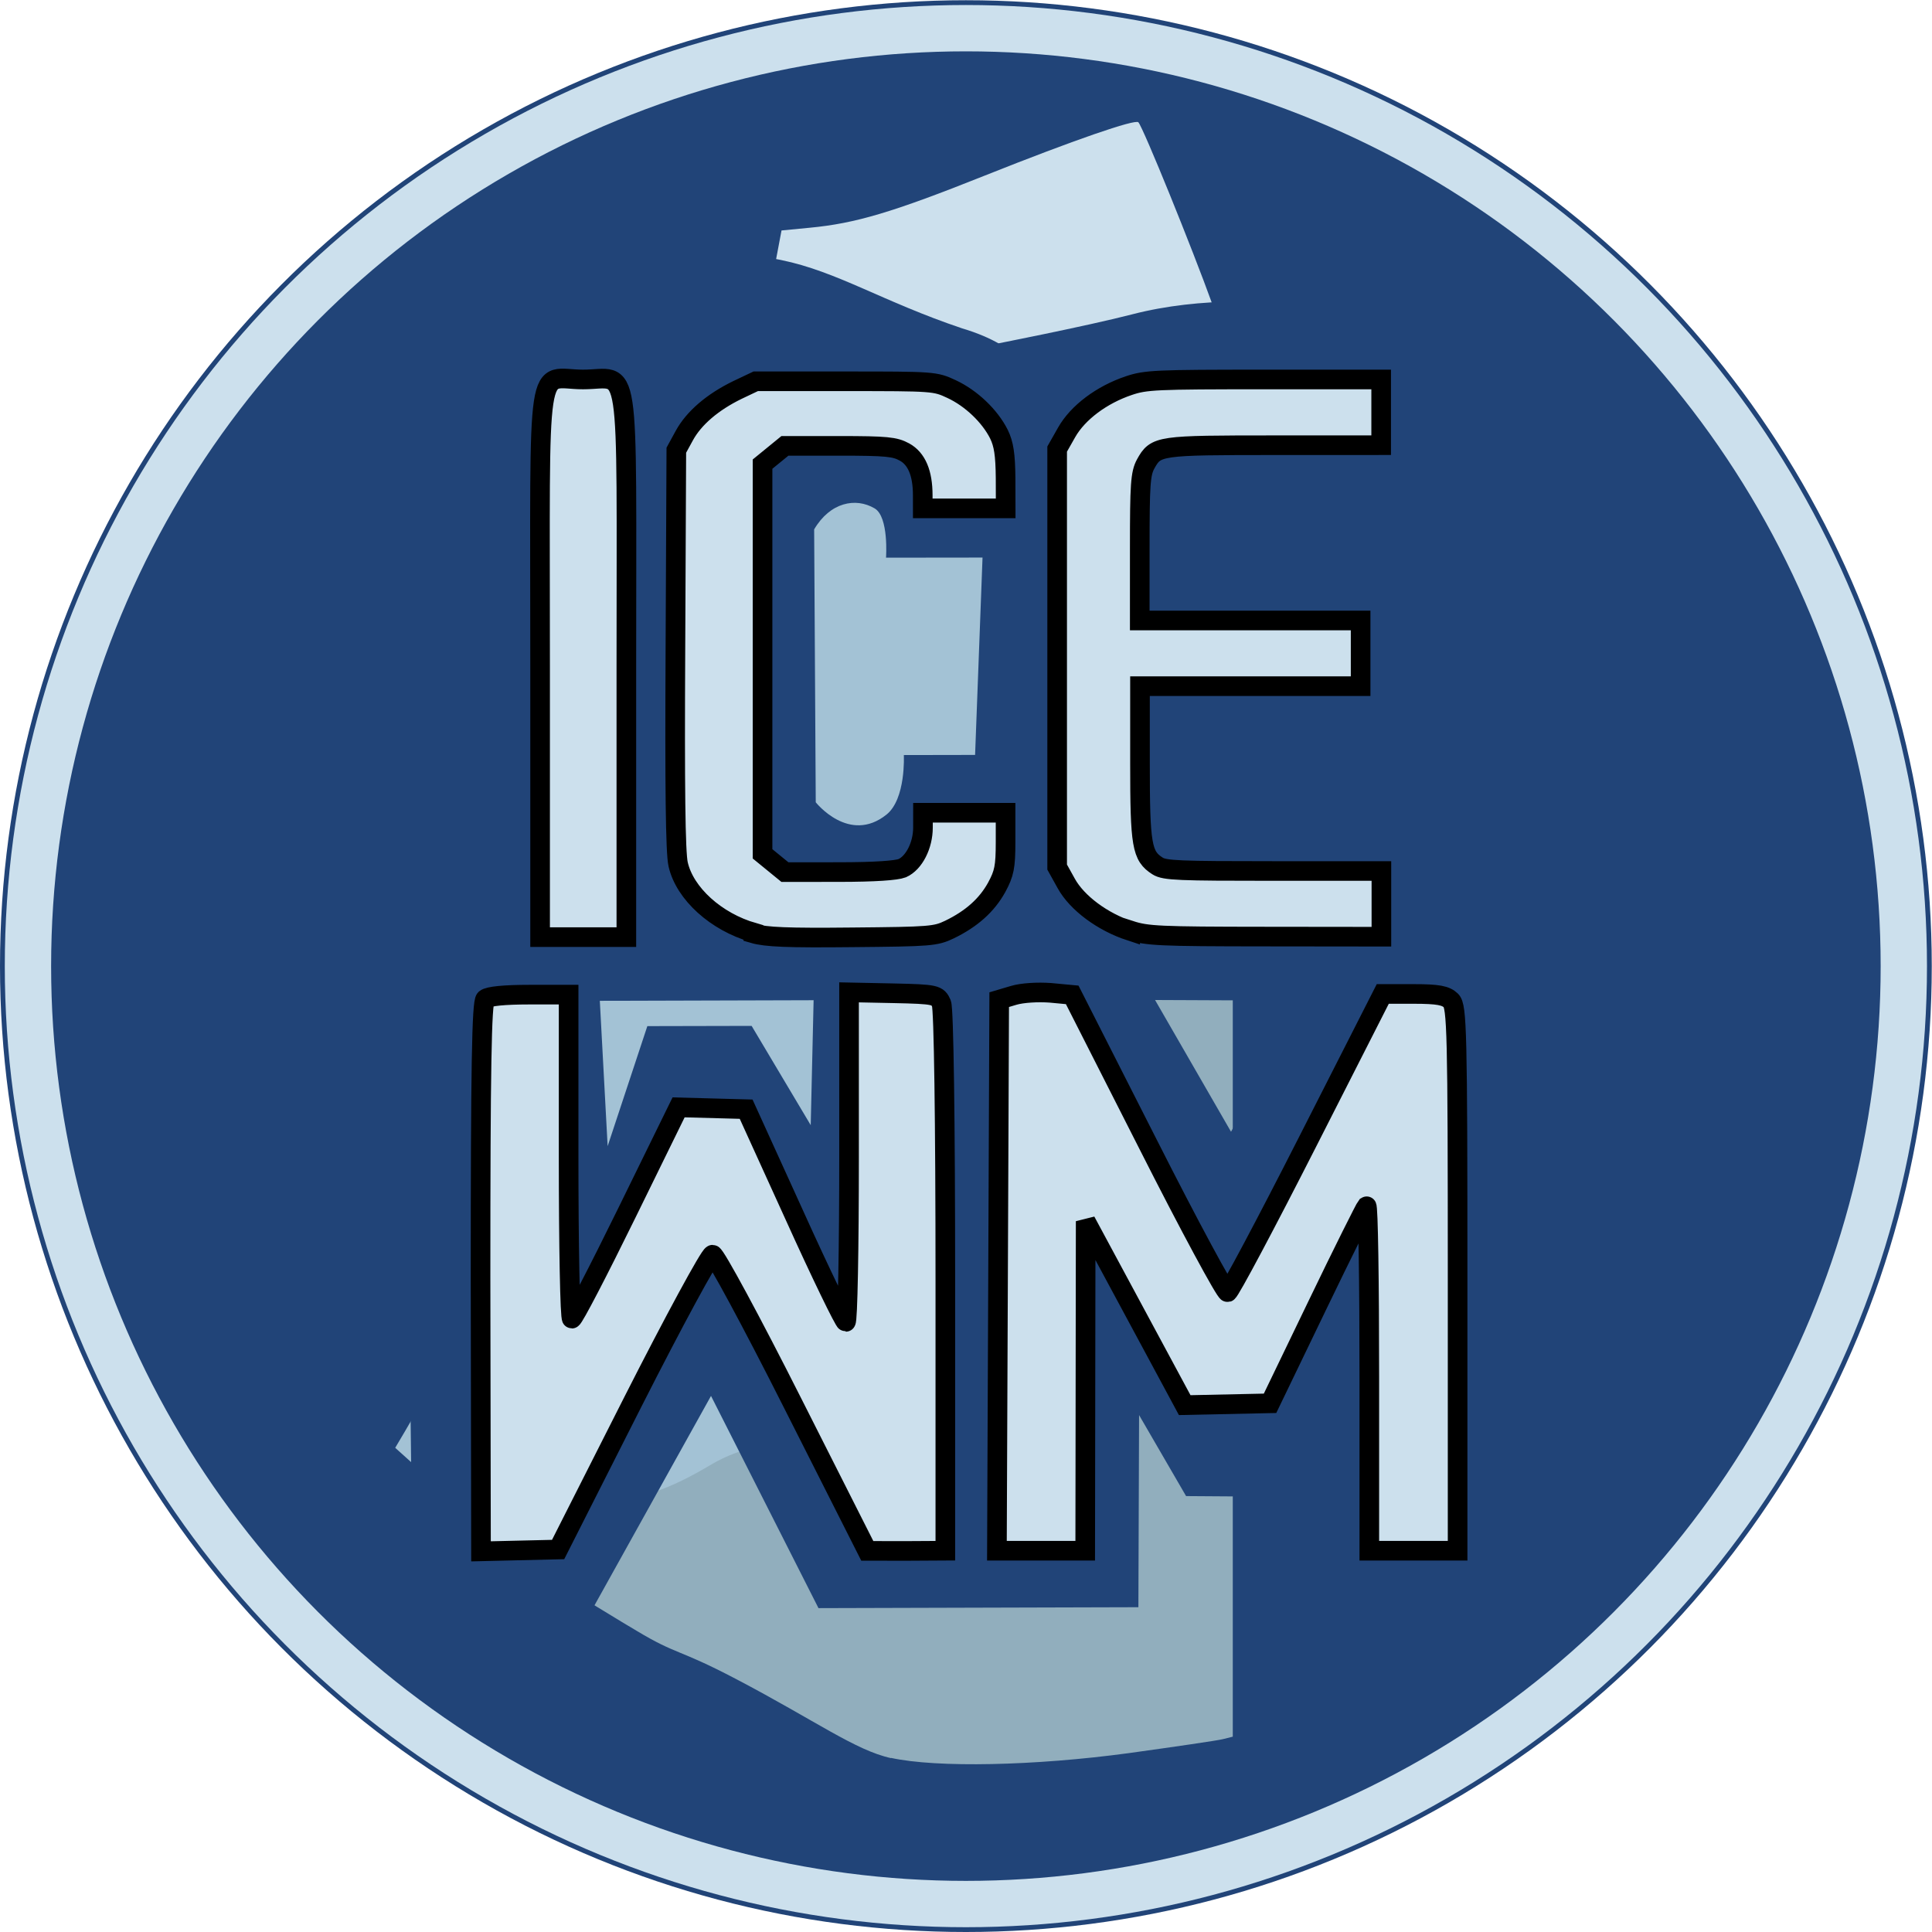 <?xml version="1.0" encoding="UTF-8" standalone="no"?>
<!-- Created with Inkscape (http://www.inkscape.org/) -->

<svg
   xmlns:dc="http://purl.org/dc/elements/1.1/"
   xmlns:cc="http://creativecommons.org/ns#"
   xmlns:rdf="http://www.w3.org/1999/02/22-rdf-syntax-ns#"
   xmlns:svg="http://www.w3.org/2000/svg"
   xmlns="http://www.w3.org/2000/svg"
   xmlns:sodipodi="http://sodipodi.sourceforge.net/DTD/sodipodi-0.dtd"
   xmlns:inkscape="http://www.inkscape.org/namespaces/inkscape"
   width="32"
   height="32"
   viewBox="0 0 8.467 8.467"
   version="1.1"
   id="svg5"
   xml:space="preserve"
   inkscape:version="0.92.2 5c3e80d, 2017-08-06"
   sodipodi:docname="icewm-button.svg"><sodipodi:namedview
     id="namedview7"
     pagecolor="#ffffff"
     bordercolor="#666666"
     borderopacity="1.0"
     inkscape:pageshadow="2"
     inkscape:pageopacity="0"
     inkscape:pagecheckerboard="true"
     inkscape:deskcolor="#d1d1d1"
     inkscape:document-units="mm"
     showgrid="false"
     showborder="true"
     inkscape:showpageshadow="true"
     borderlayer="false"
     inkscape:zoom="16"
     inkscape:cx="9.8878485"
     inkscape:cy="19.863758"
     inkscape:window-width="1352"
     inkscape:window-height="858"
     inkscape:window-x="2732"
     inkscape:window-y="311"
     inkscape:window-maximized="0"
     inkscape:current-layer="layer1"
     showguides="true"
     inkscape:guide-bbox="true"
     units="px" /><defs
     id="defs2"><inkscape:path-effect
       effect="powerclip"
       id="path-effect4178"
       is_visible="true"
       lpeversion="1"
       inverse="true"
       flatten="false"
       hide_clip="false"
       message="Use fill-rule evenodd on &lt;b&gt;fill and stroke&lt;/b&gt; dialog if no flatten result after convert clip to paths." /><clipPath
       clipPathUnits="userSpaceOnUse"
       id="clipPath4174"><ellipse
         style="display:none;opacity:1;fill:#008000;fill-opacity:1;stroke-width:0.93"
         id="ellipse4176"
         cx="33.411"
         cy="72.277"
         rx="52.767"
         ry="105.166" /><path
         id="lpe_path-effect4178"
         style="opacity:1;fill:#008000;fill-opacity:1;stroke-width:0.93"
         class="powerclip"
         d="M 8.936,-4.809 H 140.663 V 140.454 H 8.936 Z M 86.178,72.277 A 52.767,105.166 0 0 0 33.411,-32.89 52.767,105.166 0 0 0 -19.356,72.277 52.767,105.166 0 0 0 33.411,177.443 52.767,105.166 0 0 0 86.178,72.277 Z"
         inkscape:connector-curvature="0" /></clipPath></defs><g
     inkscape:label="logo"
     inkscape:groupmode="layer"
     id="layer1"
     transform="translate(-4.549,-232.144)"><circle
       style="fill:#214478;fill-opacity:1;stroke-width:0.068"
       id="circle3912"
       cx="8.782"
       cy="236.378"
       r="4.233" /><circle
       style="fill:#cce0ed;fill-opacity:1;stroke-width:0.067"
       id="circle3474"
       cx="8.782"
       cy="236.378"
       r="4.212" /><circle
       style="fill:#214478;fill-opacity:1;stroke-width:0.064"
       id="path3420"
       cx="8.782"
       cy="236.378"
       r="4.009" /><path
       style="fill:#91aebd;fill-opacity:1;stroke-width:0.02"
       d="m 8.454,239.849 c -0.156,-0.034 -0.331,-0.164 -0.678,-0.346 -0.259,-0.136 -0.257,-0.104 -0.437,-0.212 -0.044,-0.026 -0.29,-0.173 -0.383,-0.24 -0.195,-0.14 -0.451,-0.342 -0.483,-0.402 -0.021,-0.038 0.397,0.117 0.586,0.085 0.267,-0.045 0.413,-0.092 0.556,-0.178 0.194,-0.118 0.275,-0.114 0.601,0.034 0.094,0.043 0.191,0.075 0.214,0.071 0.051,-0.007 0.172,-0.16 0.239,-0.3 0.075,-0.158 0.107,-0.35 0.132,-0.787 0.018,-0.306 0.018,-0.492 0.003,-0.731 l -0.021,-0.32 0.081,-0.067 c 0.182,-0.15 0.483,-0.471 0.576,-0.614 0.183,-0.28 0.231,-0.489 0.17,-0.74 -0.03,-0.124 -0.045,-0.129 -0.125,-0.209 -0.106,-0.107 -0.155,-0.171 -3.38e-4,-0.07 0.058,0.038 0.184,0.094 0.337,0.319 l 0.13,0.191 v 2.211 2.211 l -0.044,0.011 c -0.024,0.006 -0.209,0.033 -0.411,0.061 -0.413,0.056 -0.842,0.065 -1.043,0.021 z m -2.024,-1.237 -0.047,-0.054 0.054,0.047 c 0.03,0.026 0.042,0.046 0.042,0.049 0,0.015 -0.004,0.007 -0.049,-0.043 z"
       id="path250"
       sodipodi:nodetypes="csssscsssssscsssssscccssccscsss"
       inkscape:connector-curvature="0" /><path
       style="fill:#000000;stroke-width:0.227"
       id="path248"
       d=""
       inkscape:connector-curvature="0" /><path
       style="fill:#a3c2d5;fill-opacity:1;stroke-width:0.02"
       d="m 6.64,238.769 c -0.035,-0.008 -0.127,-0.072 -0.211,-0.147 l -0.148,-0.133 0.042,-0.071 c 0.122,-0.206 0.396,-0.74 0.464,-0.902 0.061,-0.146 0.101,-0.302 0.188,-0.733 0.123,-0.609 0.125,-0.614 0.333,-0.851 0.32,-0.364 0.36,-0.485 0.403,-1.203 0.012,-0.204 0.038,-0.328 0.049,-0.402 0.006,-0.057 0.341,-0.682 0.341,-0.77 0,-0.017 0.007,-0.042 0.013,-0.042 0.005,0 0.091,0.061 0.185,0.127 0.094,0.066 0.167,0.128 0.169,0.129 0.003,0.002 0.019,0.073 0.037,0.158 0.069,0.336 0.225,0.514 0.654,0.713 0.226,0.105 0.217,0.117 0.244,0.151 0.003,0.003 0.035,0.049 0.085,0.1 0.079,0.08 0.105,0.106 0.131,0.236 0.04,0.196 0.01,0.459 -0.173,0.739 -0.093,0.143 -0.395,0.465 -0.576,0.614 l -0.081,0.067 0.017,0.196 c 0.035,0.414 0.009,1.109 -0.052,1.398 -0.056,0.264 -0.228,0.548 -0.333,0.548 -0.026,0 -0.107,-0.03 -0.179,-0.066 -0.151,-0.076 -0.317,-0.129 -0.404,-0.129 -0.033,2e-5 -0.108,0.029 -0.168,0.064 -0.189,0.113 -0.305,0.152 -0.577,0.199 -0.186,0.032 -0.35,0.036 -0.454,0.011 z"
       id="path1876"
       sodipodi:nodetypes="sscssssscssssssssssscsssscsss"
       inkscape:connector-curvature="0" /><path
       style="fill:#cce0ed;fill-opacity:1;stroke-width:0.02"
       d="m 9.806,235.141 c -0.081,-0.107 -0.186,-0.223 -0.235,-0.259 -0.048,-0.035 -0.233,-0.138 -0.409,-0.228 -0.458,-0.233 -0.583,-0.37 -0.656,-0.72 -0.016,-0.079 -0.035,-0.151 -0.04,-0.16 -0.006,-0.009 -0.087,-0.07 -0.181,-0.135 l -0.171,-0.119 -0.015,0.07 c -0.028,0.135 -0.316,0.771 -0.339,0.748 -0.005,-0.005 0.042,-0.273 0.103,-0.596 l 0.111,-0.588 0.124,-0.012 c 0.2,-0.019 0.362,-0.067 0.768,-0.229 0.389,-0.155 0.658,-0.248 0.672,-0.233 0.022,0.025 0.237,0.555 0.324,0.797 l 0.1,0.28 -0.005,0.789 -0.005,0.789 z"
       id="path3297"
       inkscape:connector-curvature="0"
       sodipodi:nodetypes="sccccccscscsscccccs" /><path
       inkscape:connector-curvature="0"
       sodipodi:nodetypes="ccccccccccccccccccccccc"
       id="path1930"
       d="m 6.323,236.227 0.839,0.011 0.05,0.929 0.174,-0.526 0.457,-0.001 0.259,0.435 0.02,-0.866 1.31,0.007 0.512,0.888 0.476,-0.888 0.912,-0.004 -0.002,2.988 -0.969,6.2e-4 0.011,-0.851 -0.187,0.354 -0.438,-0.003 -0.206,-0.355 -0.003,0.842 -1.402,0.004 -0.471,-0.93 -0.518,0.931 -0.789,-0.031 z"
       style="opacity:1;fill:#214478;fill-opacity:1;stroke:none;stroke-width:0.246px;stroke-linecap:butt;stroke-linejoin:miter;stroke-miterlimit:4;stroke-dasharray:none;stroke-dashoffset:0;stroke-opacity:1" /><path
       inkscape:connector-curvature="0"
       sodipodi:nodetypes="ccccccccccsccscc"
       id="path1841"
       d="m 8.89,233.657 -0.108,2.866 2.065,0.009 -0.014,-0.731 c 0,0 -0.7,0.053 -0.721,-0.009 -0.021,-0.062 -0.011,-0.428 -0.011,-0.428 l 0.733,-4.5e-4 0.018,-0.74 -0.703,0.021 -0.025,-0.219 c 0,0 0.018,-0.07 0.063,-0.098 0.044,-0.027 0.64,0.016 0.64,0.016 l 0.004,-0.764 c 0,0 -0.722,-0.213 -1.32,-0.058 -0.205,0.053 -0.621,0.134 -0.621,0.134 z"
       style="opacity:1;fill:#214478;fill-opacity:1;stroke:none;stroke-width:0.211px;stroke-linecap:butt;stroke-linejoin:miter;stroke-miterlimit:4;stroke-dasharray:none;stroke-dashoffset:0;stroke-opacity:1" /><path
       inkscape:connector-curvature="0"
       sodipodi:nodetypes="cccsccsccscccccc"
       id="path842"
       d="m 6.508,233.716 -0.002,2.816 2.421,-0.007 c 0,0 0.144,-0.09 0.161,-0.462 0.016,-0.372 -0.026,-0.611 -0.026,-0.611 l -0.552,0.001 c 0,0 0.01,0.192 -0.076,0.261 -0.164,0.131 -0.31,-0.054 -0.31,-0.054 l -0.007,-1.196 c 0.07,-0.119 0.182,-0.141 0.265,-0.092 0.063,0.037 0.05,0.216 0.05,0.216 l 0.638,-7.7e-4 0.004,-0.791 c 0,0 -0.039,-0.133 -0.308,-0.213 -0.701,-0.236 -0.787,-0.525 -1.893,-0.116 z"
       style="fill:#214478;fill-opacity:1;stroke:none;stroke-width:0.233px;stroke-linecap:butt;stroke-linejoin:miter;stroke-opacity:1" /><path
       style="fill:#cce0ed;fill-opacity:1;stroke:#000000;stroke-width:0.086;stroke-dasharray:none;stroke-opacity:1;stroke-miterlimit:4"
       d="m 6.655,237.742 c 0,-0.913 0.005,-1.206 0.021,-1.22 0.014,-0.012 0.083,-0.019 0.193,-0.019 h 0.172 v 0.71 c 0,0.39 0.006,0.71 0.014,0.71 0.008,0 0.116,-0.208 0.241,-0.463 l 0.227,-0.463 0.148,0.004 0.148,0.004 0.212,0.466 c 0.116,0.257 0.218,0.466 0.225,0.466 0.008,0 0.014,-0.325 0.014,-0.722 l -3.62e-5,-0.722 0.194,0.004 c 0.188,0.004 0.194,0.007 0.211,0.045 0.01,0.024 0.017,0.512 0.017,1.219 v 1.179 l -0.171,0.001 -0.171,-2.4e-4 -0.328,-0.649 c -0.18,-0.357 -0.338,-0.649 -0.35,-0.649 -0.012,0 -0.17,0.291 -0.35,0.646 l -0.327,0.646 -0.169,0.004 -0.169,0.004 z m 2.268,-0.009 0.005,-1.208 0.064,-0.019 c 0.037,-0.011 0.105,-0.015 0.16,-0.011 l 0.096,0.009 0.332,0.654 c 0.182,0.36 0.34,0.652 0.349,0.649 0.01,-0.003 0.167,-0.298 0.349,-0.656 l 0.331,-0.651 h 0.135 c 0.109,0 0.141,0.007 0.164,0.029 0.026,0.026 0.029,0.134 0.029,1.22 v 1.191 H 10.743 10.55 V 238.18 c 0,-0.418 -0.005,-0.755 -0.012,-0.75 -0.006,0.007 -0.104,0.202 -0.217,0.437 l -0.206,0.427 -0.187,0.004 -0.187,0.004 -0.217,-0.403 -0.217,-0.403 -0.001,0.722 -0.001,0.722 H 9.111 8.918 Z"
       id="path392"
       sodipodi:nodetypes="scscssscccsscccssccccsscccsccsscscscscscccscscccccccccc"
       inkscape:connector-curvature="0" /><path
       style="fill:#cce0ed;fill-opacity:1;stroke:#000000;stroke-width:0.086;stroke-dasharray:none;stroke-opacity:1;stroke-miterlimit:4"
       d="m 6.916,235.057 c 0,-1.396 -0.022,-1.25 0.188,-1.25 0.211,0 0.19,-0.138 0.19,1.258 v 1.186 H 7.105 6.916 Z m 0.935,1.174 c -0.164,-0.047 -0.301,-0.171 -0.33,-0.299 -0.012,-0.051 -0.015,-0.345 -0.012,-0.944 l 0.004,-0.871 0.035,-0.064 c 0.042,-0.077 0.124,-0.147 0.233,-0.2 l 0.08,-0.038 H 8.253 c 0.388,0 0.394,3.9e-4 0.466,0.034 0.086,0.04 0.168,0.118 0.208,0.198 0.021,0.043 0.028,0.089 0.029,0.191 l 3.824e-4,0.134 H 8.775 8.593 l -8.18e-5,-0.058 c -8.47e-5,-0.097 -0.027,-0.16 -0.08,-0.189 -0.042,-0.023 -0.077,-0.027 -0.286,-0.027 l -0.238,-2e-5 -0.049,0.04 -0.049,0.04 v 0.854 0.854 l 0.049,0.04 0.049,0.04 0.238,-1.5e-4 c 0.159,-1.3e-4 0.25,-0.007 0.276,-0.017 0.052,-0.023 0.091,-0.1 0.091,-0.178 l 2.27e-5,-0.065 h 0.181 0.181 v 0.128 c 0,0.11 -0.006,0.138 -0.039,0.199 -0.043,0.078 -0.11,0.138 -0.207,0.185 -0.061,0.029 -0.082,0.031 -0.426,0.034 -0.283,0.003 -0.378,-0.001 -0.433,-0.017 z m 1.651,-0.007 c -0.122,-0.04 -0.233,-0.123 -0.28,-0.208 l -0.04,-0.072 v -0.916 -0.916 l 0.042,-0.074 c 0.049,-0.086 0.153,-0.164 0.272,-0.204 0.074,-0.025 0.117,-0.027 0.593,-0.027 h 0.513 v 0.144 0.144 l -0.465,1.5e-4 c -0.512,1.3e-4 -0.522,0.001 -0.567,0.082 -0.023,0.042 -0.026,0.091 -0.026,0.367 l -2.1e-5,0.319 h 0.484 0.484 v 0.144 0.144 H 10.029 9.545 v 0.337 c 0,0.362 0.008,0.407 0.077,0.451 0.031,0.02 0.095,0.022 0.508,0.022 h 0.473 v 0.144 0.144 l -0.51,-6e-4 c -0.465,-3.7e-4 -0.517,-0.003 -0.591,-0.027 z"
       id="path394"
       sodipodi:nodetypes="ssscccscssccccscscccccsccccccccccscccscsccccscccssscccccscccccccssscccccc"
       inkscape:connector-curvature="0" /></g><g
     inkscape:groupmode="layer"
     id="layer2"
     inkscape:label="effect"
     transform="translate(0,-127)" /></svg>